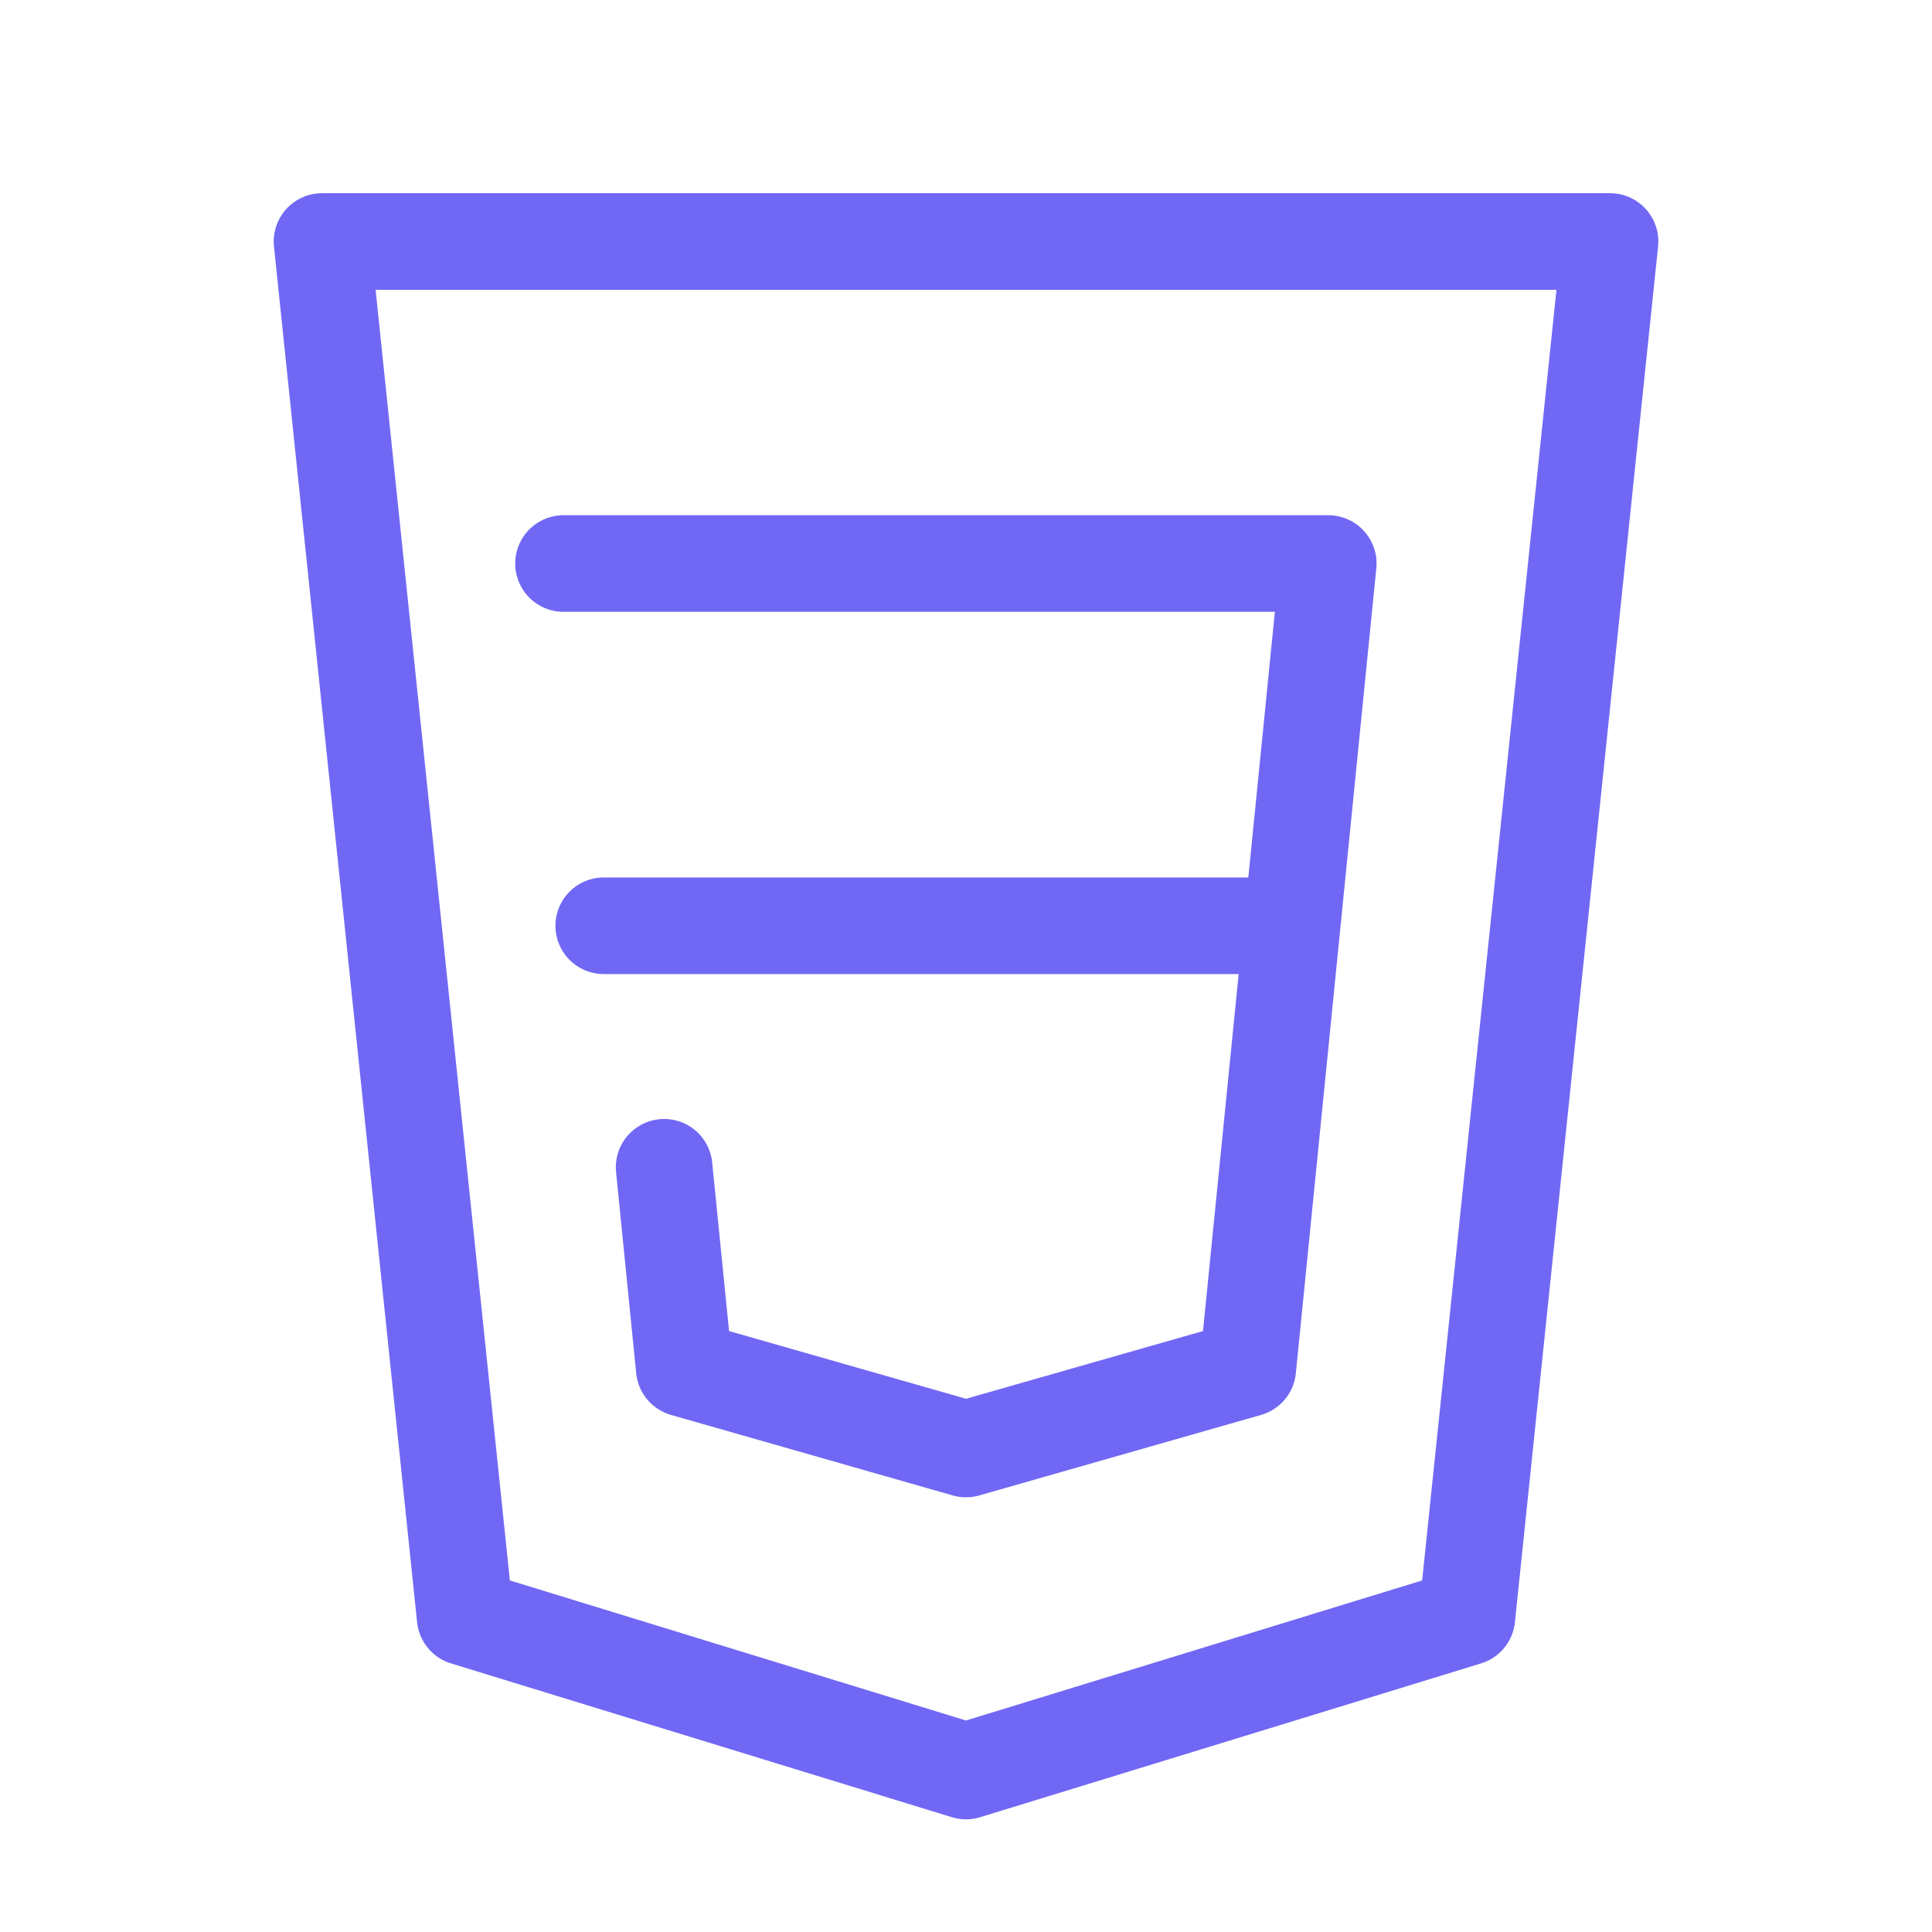 <svg width="40" height="40" viewBox="0 0 40 40" fill="none" xmlns="http://www.w3.org/2000/svg">
  <path d="M6.667 5L9.63 33.483L20 36.667L30.37 33.483L33.334 5H6.667Z"
    stroke="#7068F4" stroke-width="2" stroke-linecap="round" 
    stroke-linejoin="round" />
  <path
    d="M11.667 11.667H27.5L25.834 28.333L20 30L14.167 28.333L13.75 24.167M26.667 19.167H12.5"
    stroke="#7068F4" stroke-width="2" stroke-linecap="round" stroke-linejoin="round" />
</svg>
